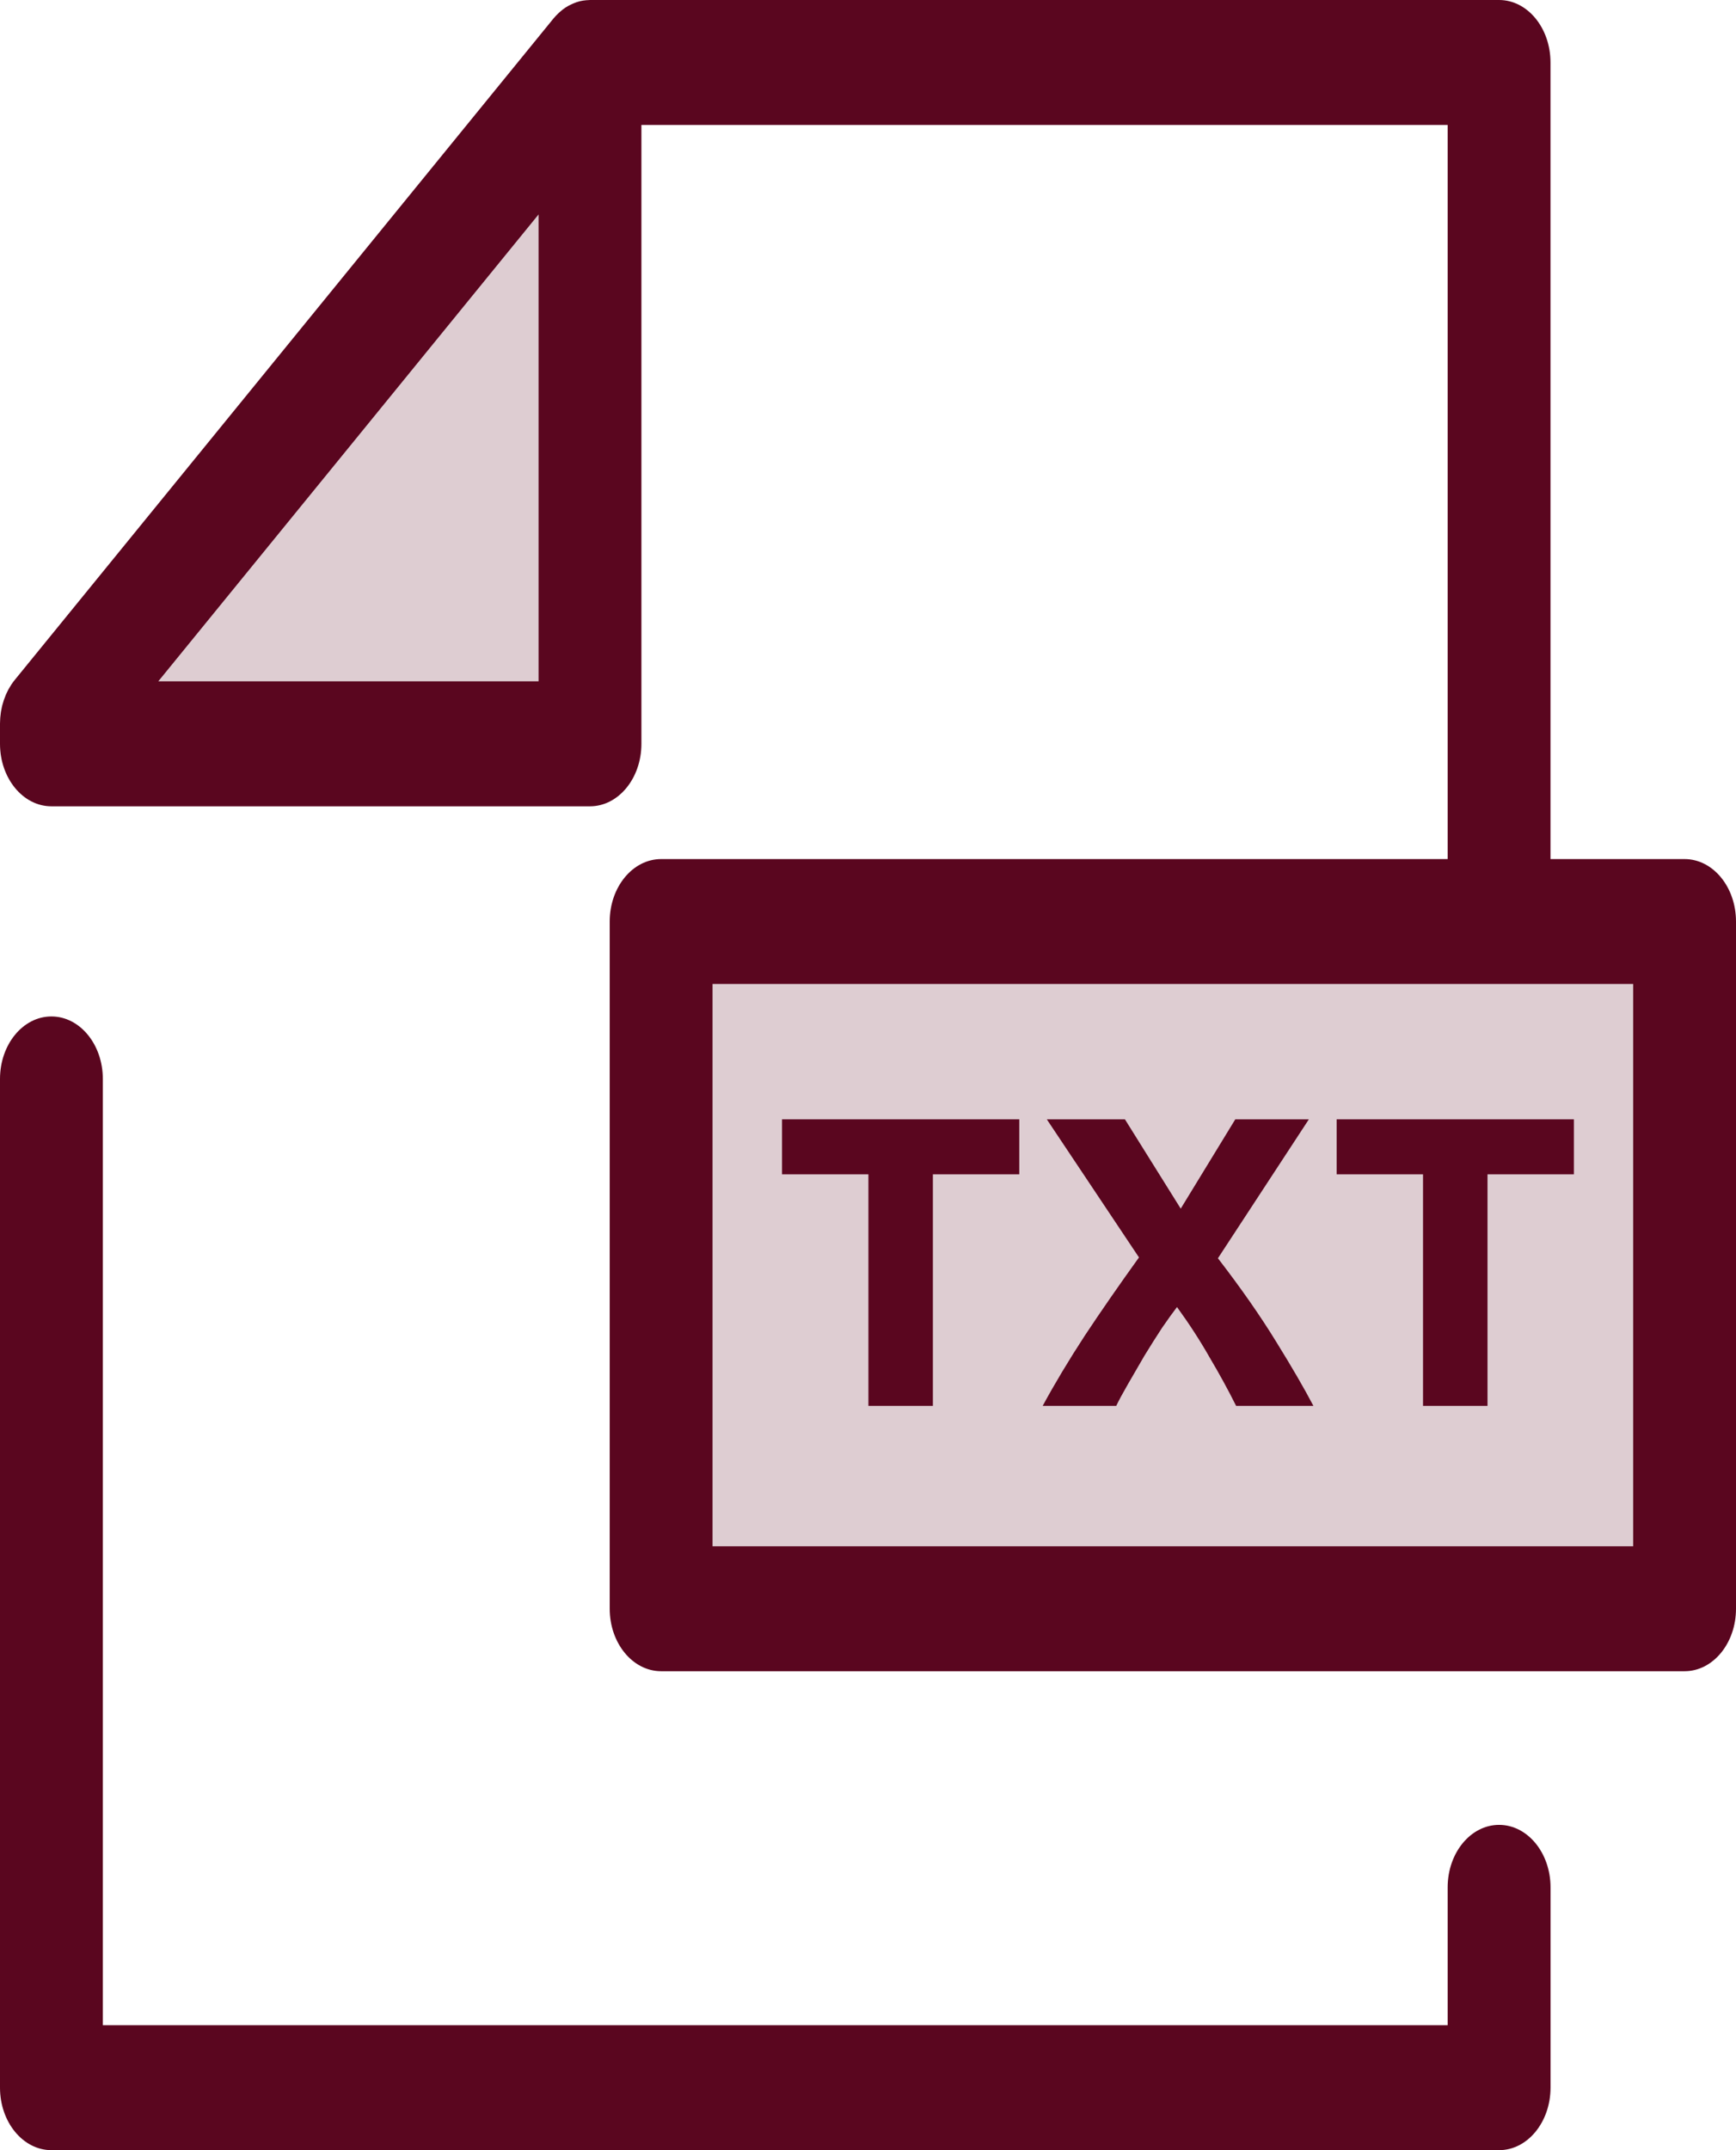<svg width="42" height="52" viewBox="0 0 42 52" fill="none" xmlns="http://www.w3.org/2000/svg">
<path d="M36.268 52H1.244C0.557 52 0 51.323 0 50.489V26.093C0 25.258 0.557 24.582 1.244 24.582C1.931 24.582 2.488 25.258 2.488 26.093V48.978H35.024V45.644C35.024 44.809 35.581 44.133 36.268 44.133C36.955 44.133 37.513 44.809 37.513 45.644V50.489C37.512 51.323 36.955 52 36.268 52Z" fill="#5A061F"/>
<path opacity="0.2" d="M1.244 17.989V17.503L14.274 1.511V17.989H1.244Z" fill="#5A061F"/>
<path opacity="0.2" d="M40.756 22.286H15.995V38.907H40.756V22.286Z" fill="#5A061F"/>
<path d="M40.756 20.776H37.512V1.511C37.512 0.676 36.955 0 36.268 0H14.274C14.259 0 14.244 0.002 14.229 0.003C14.215 0.003 14.201 0.004 14.187 0.005C14.133 0.01 14.08 0.017 14.027 0.03C14.026 0.03 14.025 0.031 14.024 0.031C13.972 0.044 13.922 0.062 13.872 0.083C13.859 0.088 13.846 0.094 13.834 0.1C13.784 0.122 13.736 0.148 13.689 0.178C13.688 0.179 13.687 0.179 13.685 0.18C13.638 0.211 13.592 0.247 13.548 0.286C13.537 0.296 13.526 0.305 13.515 0.316C13.472 0.357 13.429 0.4 13.39 0.448L0.36 16.44C0.331 16.476 0.303 16.513 0.277 16.552C0.26 16.578 0.245 16.605 0.229 16.631C0.221 16.645 0.213 16.657 0.205 16.671C0.188 16.704 0.172 16.738 0.156 16.771C0.152 16.78 0.148 16.788 0.144 16.797C0.129 16.832 0.116 16.868 0.103 16.904C0.1 16.913 0.096 16.921 0.093 16.93C0.081 16.965 0.072 16.999 0.062 17.034C0.059 17.046 0.055 17.058 0.052 17.069C0.044 17.101 0.039 17.134 0.032 17.166C0.029 17.182 0.026 17.197 0.023 17.213C0.018 17.243 0.016 17.273 0.012 17.303C0.01 17.322 0.007 17.34 0.006 17.359C0.004 17.388 0.003 17.417 0.002 17.447C0.002 17.465 0 17.484 0 17.502V17.989C0 18.823 0.557 19.5 1.244 19.5H14.274C14.961 19.5 15.518 18.823 15.518 17.989V3.022H35.024V20.776H15.995C15.308 20.776 14.751 21.452 14.751 22.286V38.906C14.751 39.741 15.308 40.417 15.995 40.417H40.756C41.443 40.417 42 39.741 42 38.906V22.286C42 21.452 41.443 20.776 40.756 20.776ZM13.03 16.478H3.829L8.538 10.7L13.03 5.186V16.478H13.03ZM39.512 37.396H17.239V23.797H39.512V37.396Z" fill="#5A061F"/>
<path d="M24.66 27.07V28.4H22.57V34H21.01V28.4H18.92V27.07H24.66Z" fill="#5A061F"/>
<path d="M29.906 34C29.713 33.613 29.499 33.223 29.266 32.83C29.039 32.43 28.776 32.023 28.476 31.61C28.383 31.73 28.263 31.897 28.116 32.11C27.976 32.323 27.833 32.55 27.686 32.79C27.546 33.03 27.413 33.26 27.286 33.48C27.159 33.7 27.066 33.873 27.006 34H25.226C25.519 33.46 25.859 32.893 26.246 32.3C26.639 31.707 27.076 31.077 27.556 30.41L25.326 27.07H27.216L28.566 29.23L29.886 27.07H31.666L29.466 30.43C30.026 31.157 30.496 31.83 30.876 32.45C31.256 33.063 31.556 33.58 31.776 34H29.906Z" fill="#5A061F"/>
<path d="M38.078 27.07V28.4H35.988V34H34.428V28.4H32.338V27.07H38.078Z" fill="#5A061F"/>
</svg>
